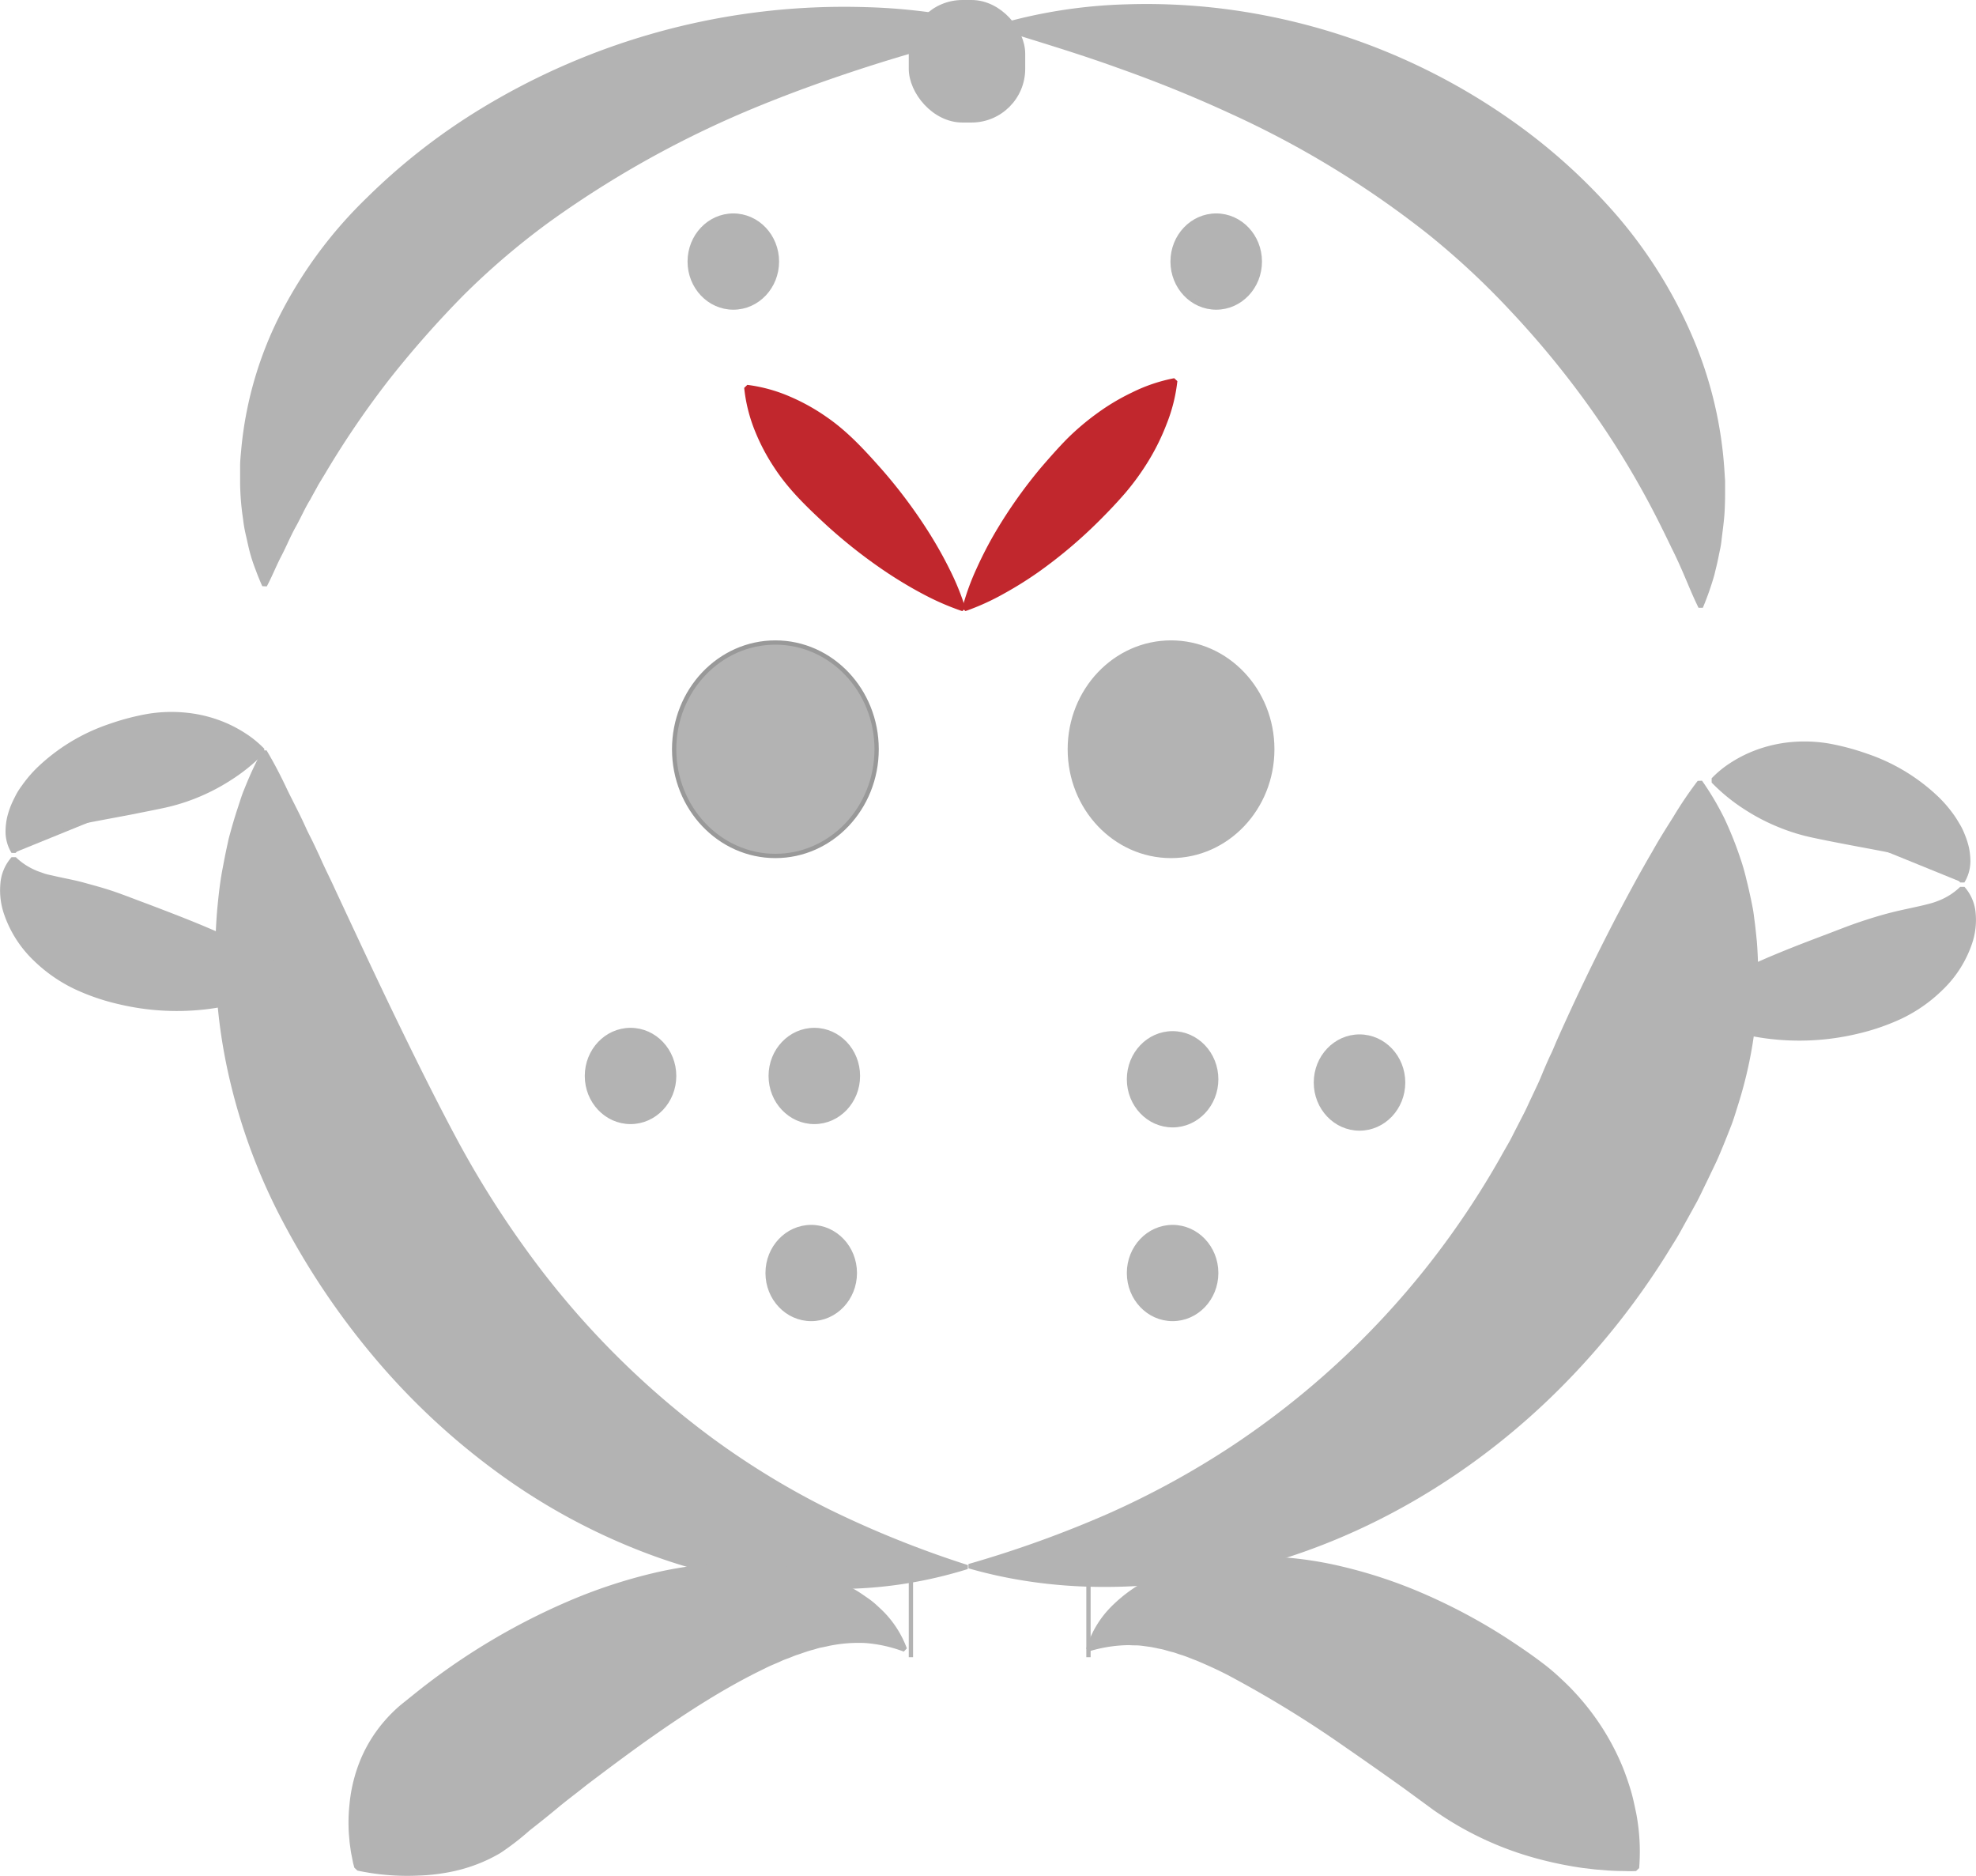 <svg id="introGraphic" data-name="Layer 1" xmlns="http://www.w3.org/2000/svg" viewBox="0 0 459.86 436.55">
    <defs>
        <style>.cls-1, .cls-2, .cls-3 {
            fill: #b3b3b3;
            }

            .cls-2 {
            stroke: #999;
            }

            .cls-2, .cls-3, .cls-5 {
            stroke-miterlimit: 10;
            }

            .cls-3, .cls-5 {
            stroke: #b3b3b3;
            }

            .cls-4 {
            fill: #c1272d;
            }

            .cls-5 {
            fill: none;
            }
        </style>
    </defs>
    <title>serial-killers-title</title>
    <path class="cls-1" d="M357.36,280.39c-.56-1.24-1.07-2.5-1.54-3.78a38.34,38.34,0,0,1-1.29-3.88c-.36-1.31-.63-2.63-.94-4a31.52,31.52,0,0,1-.71-4,60.72,60.72,0,0,1-.68-8.19c0-1.37,0-2.76,0-4.14s.18-2.75.29-4.13a86.69,86.69,0,0,1,9.42-31.81A103,103,0,0,1,381.7,190a145.41,145.41,0,0,1,25.63-20.15,162.52,162.52,0,0,1,90.42-24.19,136.94,136.94,0,0,1,30.43,4.23v1c-9.85,2.7-19.38,5.26-28.64,8.21s-18.25,6.15-27,9.74a235.74,235.74,0,0,0-48.1,26.61,173.34,173.34,0,0,0-20.22,17.22A238,238,0,0,0,387,232.17a211.19,211.19,0,0,0-15,22l-.9,1.48c-.29.5-.63,1-.88,1.5-.54,1-1.12,2-1.69,3.08-1.25,2-2.18,4.2-3.39,6.36s-2.11,4.43-3.31,6.72-2.12,4.68-3.42,7.13Z" transform="translate(-296.32 -144)"></path>
    <path class="cls-1" d="M528.33,149.73A119.1,119.1,0,0,1,558.76,145a144.17,144.17,0,0,1,31.15,2.44,148.52,148.52,0,0,1,58.54,24.83,135.4,135.4,0,0,1,24.19,21.92,109.26,109.26,0,0,1,17.44,27.89,94.15,94.15,0,0,1,7.58,31.82l.13,2v2c0,1.35,0,2.71-.07,4.05-.06,2.69-.5,5.4-.79,8a17.45,17.45,0,0,1-.34,2l-.41,2c-.26,1.31-.6,2.61-.91,3.9a68.54,68.54,0,0,1-2.66,7.57h-1c-1.21-2.44-2.17-4.81-3.16-7.13s-2-4.58-3.11-6.78c-2.12-4.42-4.22-8.64-6.46-12.69a202.59,202.59,0,0,0-14.44-22.58,215.28,215.28,0,0,0-16.63-19.94,182.56,182.56,0,0,0-19.12-17.79,223,223,0,0,0-46-28.07q-12.59-5.82-26.17-10.62c-9-3.27-18.43-6.08-28.21-9.14Z" transform="translate(-296.32 -144)"></path>
    <path class="cls-1" d="M692.42,325.65a66,66,0,0,1,5.28,8.93,85.3,85.3,0,0,1,3.69,9.28,48.74,48.74,0,0,1,1.35,4.74c.41,1.59.75,3.18,1.1,4.78.16.8.33,1.61.47,2.41s.22,1.61.33,2.41c.22,1.61.37,3.22.54,4.84a100,100,0,0,1-4.46,38.31c-.49,1.55-.94,3.1-1.53,4.61s-1.18,3-1.8,4.51-1.23,3-1.93,4.45l-2.1,4.38c-.72,1.45-1.39,2.93-2.15,4.35l-2.35,4.26c-.8,1.41-1.54,2.84-2.38,4.23l-2.56,4.13a176.26,176.26,0,0,1-24.13,30.35c-18.2,18.35-40.66,32.46-64.87,40.07s-50,8.91-73.22,2.22v-1a259.19,259.19,0,0,0,32.53-11.72,199,199,0,0,0,28.63-15.64,195.81,195.81,0,0,0,45.69-42,200.11,200.11,0,0,0,17-25.33c.61-1.11,1.25-2.21,1.88-3.31s1.17-2.26,1.76-3.38l1.74-3.39c.59-1.12,1.09-2.29,1.64-3.44l1.62-3.44c.55-1.15,1-2.35,1.5-3.51s1-2.33,1.56-3.48,1-2.35,1.53-3.51c4.16-9.32,8.63-18.66,13.74-28.49,2.59-4.9,5.28-9.94,8.35-15.17,1.45-2.62,3.13-5.28,4.85-8a90.48,90.48,0,0,1,5.69-8.41Z" transform="translate(-296.32 -144)"></path>
    <path class="cls-1" d="M521.54,509.08a101.74,101.74,0,0,1-36.71,4.44,128.18,128.18,0,0,1-37.27-7.82,146.3,146.3,0,0,1-34.16-18.15,163.27,163.27,0,0,1-28.69-26.2,177,177,0,0,1-21.94-31.94,137.33,137.33,0,0,1-13.4-36,126.49,126.49,0,0,1-2.48-38c.31-3.17.64-6.32,1.26-9.46.3-1.57.59-3.13.93-4.68.17-.78.33-1.56.51-2.33l.64-2.32c.44-1.54.9-3.08,1.41-4.6s.93-3,1.59-4.54a81.85,81.85,0,0,1,4.13-8.88h1c1.72,2.89,3.19,5.72,4.51,8.51s2.8,5.51,4.05,8.21l.92,2,1,2c.66,1.32,1.26,2.64,1.88,3.95,1.14,2.64,2.48,5.21,3.63,7.77,4.78,10.23,9.32,20,13.91,29.48s9.16,18.73,14,27.81a226.41,226.41,0,0,0,16.25,26.08,199.51,199.51,0,0,0,43.31,44,186,186,0,0,0,27.6,16.84,238.47,238.47,0,0,0,32.16,12.91Z" transform="translate(-296.32 -144)"></path>
    <ellipse class="cls-2" cx="180.45" cy="174.33" rx="23.56" ry="24.83"></ellipse>
    <ellipse class="cls-3" cx="188.79" cy="296.2" rx="10.15" ry="10.7"></ellipse>
    <ellipse class="cls-3" cx="146.74" cy="250.35" rx="10.15" ry="10.7"></ellipse>
    <ellipse class="cls-3" cx="189.51" cy="250.35" rx="10.15" ry="10.7"></ellipse>
    <ellipse class="cls-3" cx="316.39" cy="251.88" rx="10.15" ry="10.7"></ellipse>
    <ellipse class="cls-3" cx="272.89" cy="296.2" rx="10.15" ry="10.7"></ellipse>
    <ellipse class="cls-3" cx="272.89" cy="251.12" rx="10.15" ry="10.7"></ellipse>
    <ellipse class="cls-3" cx="272.53" cy="174.33" rx="23.56" ry="24.83"></ellipse>
    <ellipse class="cls-3" cx="170.66" cy="60.86" rx="10.15" ry="10.7"></ellipse>
    <ellipse class="cls-3" cx="283.04" cy="60.86" rx="10.15" ry="10.7"></ellipse>
    <rect class="cls-3" x="211.99" y="0.5" width="26.1" height="27.51" rx="12" ry="12"></rect>
    <path class="cls-1" d="M299.5,342.45c0-13.12,26.1-23.74,58.36-23.74" transform="translate(-296.32 -144)"></path>
    <path class="cls-1" d="M299,342.45a9.55,9.55,0,0,1-1.39-5.26,16.39,16.39,0,0,1,.33-2.86,19.75,19.75,0,0,1,.84-2.71c.35-.9.76-1.7,1.19-2.55s.94-1.6,1.46-2.31a30.21,30.21,0,0,1,3.44-4.06,44.87,44.87,0,0,1,16.71-10.19,57.13,57.13,0,0,1,9-2.39,34,34,0,0,1,9.23-.28,31.45,31.45,0,0,1,9.2,2.4,30.59,30.59,0,0,1,4.48,2.42,24.3,24.3,0,0,1,4.33,3.55v1a42.75,42.75,0,0,1-8,6.46,47.3,47.3,0,0,1-7.58,3.92,46.17,46.17,0,0,1-7.41,2.32c-2.47.54-4.92,1-7.35,1.5-4.86.94-9.65,1.77-14.28,2.76a55.64,55.64,0,0,0-6.79,1.82,15.14,15.14,0,0,0-3.29,1.55,11.26,11.26,0,0,0-3.14,2.91Z" transform="translate(-296.32 -144)"></path>
    <path class="cls-1" d="M365.11,371.55a40.17,40.17,0,0,1-9.87,4.81A53.58,53.58,0,0,1,345,378.75a58.45,58.45,0,0,1-21-1.09,51,51,0,0,1-10.34-3.54,35.57,35.57,0,0,1-9.52-6.65,27,27,0,0,1-6.9-10.84,17.07,17.07,0,0,1-.84-6.9,10.51,10.51,0,0,1,2.61-6.28h1a15.06,15.06,0,0,0,4.5,3c.67.31,1.41.53,2,.75s1.3.36,2,.51c2.52.6,4.95,1,7.38,1.67s4.88,1.32,7.36,2.19,5,1.87,7.62,2.83c5.22,2,10.69,4.06,16.36,6.57,2.84,1.27,5.74,2.59,8.71,4.16a78.57,78.57,0,0,1,9.18,5.4Z" transform="translate(-296.32 -144)"></path>
    <line class="cls-4" x1="173.56" y1="89.9" x2="224.31" y2="141.85"></line>
    <path class="cls-4" d="M470.24,233.55a36.29,36.29,0,0,1,10.11,2.81,46.88,46.88,0,0,1,8.27,4.62c5.09,3.48,9.16,8,13.16,12.52a118.37,118.37,0,0,1,10.92,14.72c1.64,2.63,3.18,5.35,4.59,8.2a59.44,59.44,0,0,1,3.7,9.08l-.72.7a60.46,60.46,0,0,1-9-3.9c-2.82-1.48-5.5-3.09-8.1-4.79a119.36,119.36,0,0,1-14.45-11.26c-4.45-4.11-8.85-8.28-12.21-13.45a46.86,46.86,0,0,1-4.43-8.37,36.67,36.67,0,0,1-2.57-10.18Z" transform="translate(-296.32 -144)"></path>
    <line class="cls-4" x1="224.31" y1="141.85" x2="273.61" y2="88.37"></line>
    <path class="cls-4" d="M520.26,285.52a56.16,56.16,0,0,1,3.35-9.28,89.31,89.31,0,0,1,4.33-8.38,112,112,0,0,1,10.59-15c2-2.32,4-4.6,6.1-6.74a59.6,59.6,0,0,1,7-5.94,50.77,50.77,0,0,1,8.14-4.86,38.1,38.1,0,0,1,9.81-3.32l.74.68a38.14,38.14,0,0,1-2.51,10,52.15,52.15,0,0,1-4.18,8.51,58.75,58.75,0,0,1-5.36,7.43c-2,2.32-4.07,4.49-6.22,6.63A111.09,111.09,0,0,1,538,277.1a87,87,0,0,1-8,5,56.22,56.22,0,0,1-9,4.09Z" transform="translate(-296.32 -144)"></path>
    <path class="cls-1" d="M549.12,527.6a23.37,23.37,0,0,1,5.61-9.57,34.2,34.2,0,0,1,9.54-6.85c.89-.42,1.79-.82,2.71-1.21s1.82-.69,2.76-1a48.84,48.84,0,0,1,5.66-1.54c1-.22,1.88-.36,2.84-.51s1.92-.33,2.85-.41c1.88-.16,3.82-.38,5.68-.38a86.3,86.3,0,0,1,21.87,2.36,112.72,112.72,0,0,1,20.06,6.79,134,134,0,0,1,18.19,9.82c2.85,1.87,5.69,3.77,8.38,5.83,1.35,1,2.66,2.11,3.9,3.26s2.48,2.32,3.62,3.58A57.75,57.75,0,0,1,674,555.26c.67,1.68,1.27,3.43,1.81,5.2s.92,3.7,1.32,5.58a47.64,47.64,0,0,1,.66,12.62l-.72.68c-1.22.09-2.29,0-3.39,0s-2.14-.07-3.18-.12l-3-.25-2.86-.34a87.7,87.7,0,0,1-10.34-2.11,76.31,76.31,0,0,1-17.08-6.83,78.31,78.31,0,0,1-7.26-4.52l-6.83-5q-6.83-4.89-13.63-9.58a260.18,260.18,0,0,0-27.59-16.92c-2.36-1.22-4.72-2.27-7.15-3.3-1.18-.43-2.45-1-3.66-1.35-.61-.18-1.26-.46-1.88-.61s-1.25-.33-1.9-.52-1.27-.26-1.94-.43l-1-.2c-.34-.07-.65-.09-1-.15-.67-.08-1.38-.2-2.07-.25s-1.38,0-2.12-.08a33,33,0,0,0-9.33,1.42Z" transform="translate(-296.32 -144)"></path>
    <path class="cls-1" d="M506.65,528.29a32.2,32.2,0,0,0-9-2,34,34,0,0,0-8.22.63c-.67.15-1.32.3-2,.42s-1.3.37-1.93.53c-1.26.3-2.55.83-3.78,1.21-.62.21-1.26.5-1.87.73s-1.22.43-1.85.74c-1.23.57-2.44,1-3.66,1.65-9.68,4.65-18.94,10.7-28,17.13-4.54,3.24-9,6.59-13.51,10-2.2,1.78-4.47,3.44-6.65,5.26s-4.41,3.59-6.64,5.34a61.12,61.12,0,0,1-6.8,5.24,36.41,36.41,0,0,1-3.93,2,38.35,38.35,0,0,1-4.42,1.59,39.4,39.4,0,0,1-5,1.1,44,44,0,0,1-5.66.54,55.58,55.58,0,0,1-14.23-1.16l-.72-.68-.28-1.07-.2-1c-.12-.66-.29-1.36-.37-2s-.19-1.28-.25-1.88l-.16-1.83a38.59,38.59,0,0,1,.11-6.67A36.06,36.06,0,0,1,380.4,553,33.43,33.43,0,0,1,386,544.2a34.26,34.26,0,0,1,3.6-3.53l3.94-3.16a154.14,154.14,0,0,1,35-20.92A121,121,0,0,1,448.45,510a89.77,89.77,0,0,1,21.54-2.4,65,65,0,0,1,11.14,1.13,51.63,51.63,0,0,1,5.54,1.4c.91.3,1.8.56,2.7.92s1.79.74,2.66,1.12a28.38,28.38,0,0,1,2.57,1.32,25.15,25.15,0,0,1,2.45,1.5c.79.55,1.57,1.06,2.31,1.65s1.43,1.27,2.12,1.9a24,24,0,0,1,5.89,9Z" transform="translate(-296.32 -144)"></path>
    <line class="cls-3" x1="253.31" y1="363.05" x2="253.31" y2="385.59"></line>
    <line class="cls-5" x1="211.99" y1="363.05" x2="211.99" y2="385.59"></line>
    <path class="cls-1" d="M753,349.33c0-13.13-26.1-23.74-58.36-23.74" transform="translate(-296.32 -144)"></path>
    <path class="cls-1" d="M752.5,349.33a11.31,11.31,0,0,0-3.14-2.92,15.1,15.1,0,0,0-3.29-1.54,55.64,55.64,0,0,0-6.79-1.82c-4.63-1-9.42-1.83-14.28-2.77-2.43-.47-4.88-.95-7.35-1.49a45.23,45.23,0,0,1-7.41-2.33,46.41,46.41,0,0,1-7.58-3.91,43.15,43.15,0,0,1-8-6.46v-1a24,24,0,0,1,4.33-3.56,30.51,30.51,0,0,1,4.48-2.41,31.79,31.79,0,0,1,9.2-2.41,34.37,34.37,0,0,1,9.23.28,57.17,57.17,0,0,1,9,2.4,44.74,44.74,0,0,1,16.71,10.19,30.11,30.11,0,0,1,3.44,4.05c.52.72,1,1.55,1.46,2.32s.84,1.65,1.19,2.55a19.75,19.75,0,0,1,.84,2.71,16.28,16.28,0,0,1,.33,2.85,9.56,9.56,0,0,1-1.39,5.27Z" transform="translate(-296.32 -144)"></path>
    <path class="cls-1" d="M687.39,377.42a78.43,78.43,0,0,1,9.18-5.39c3-1.57,5.87-2.9,8.71-4.16,5.67-2.52,11.14-4.6,16.36-6.57,2.62-1,5.14-2,7.62-2.83s4.93-1.58,7.36-2.19,4.86-1.07,7.38-1.67c.67-.16,1.26-.32,2-.52a20.25,20.25,0,0,0,2-.74,15.06,15.06,0,0,0,4.5-3h1a10.5,10.5,0,0,1,2.61,6.27,17.09,17.09,0,0,1-.84,6.91,26.85,26.85,0,0,1-6.9,10.83,35.38,35.38,0,0,1-9.52,6.66,52.24,52.24,0,0,1-10.34,3.54,58.45,58.45,0,0,1-21,1.08,52.81,52.81,0,0,1-10.28-2.38,40.57,40.57,0,0,1-9.87-4.82Z" transform="translate(-296.32 -144)"></path>
</svg>
